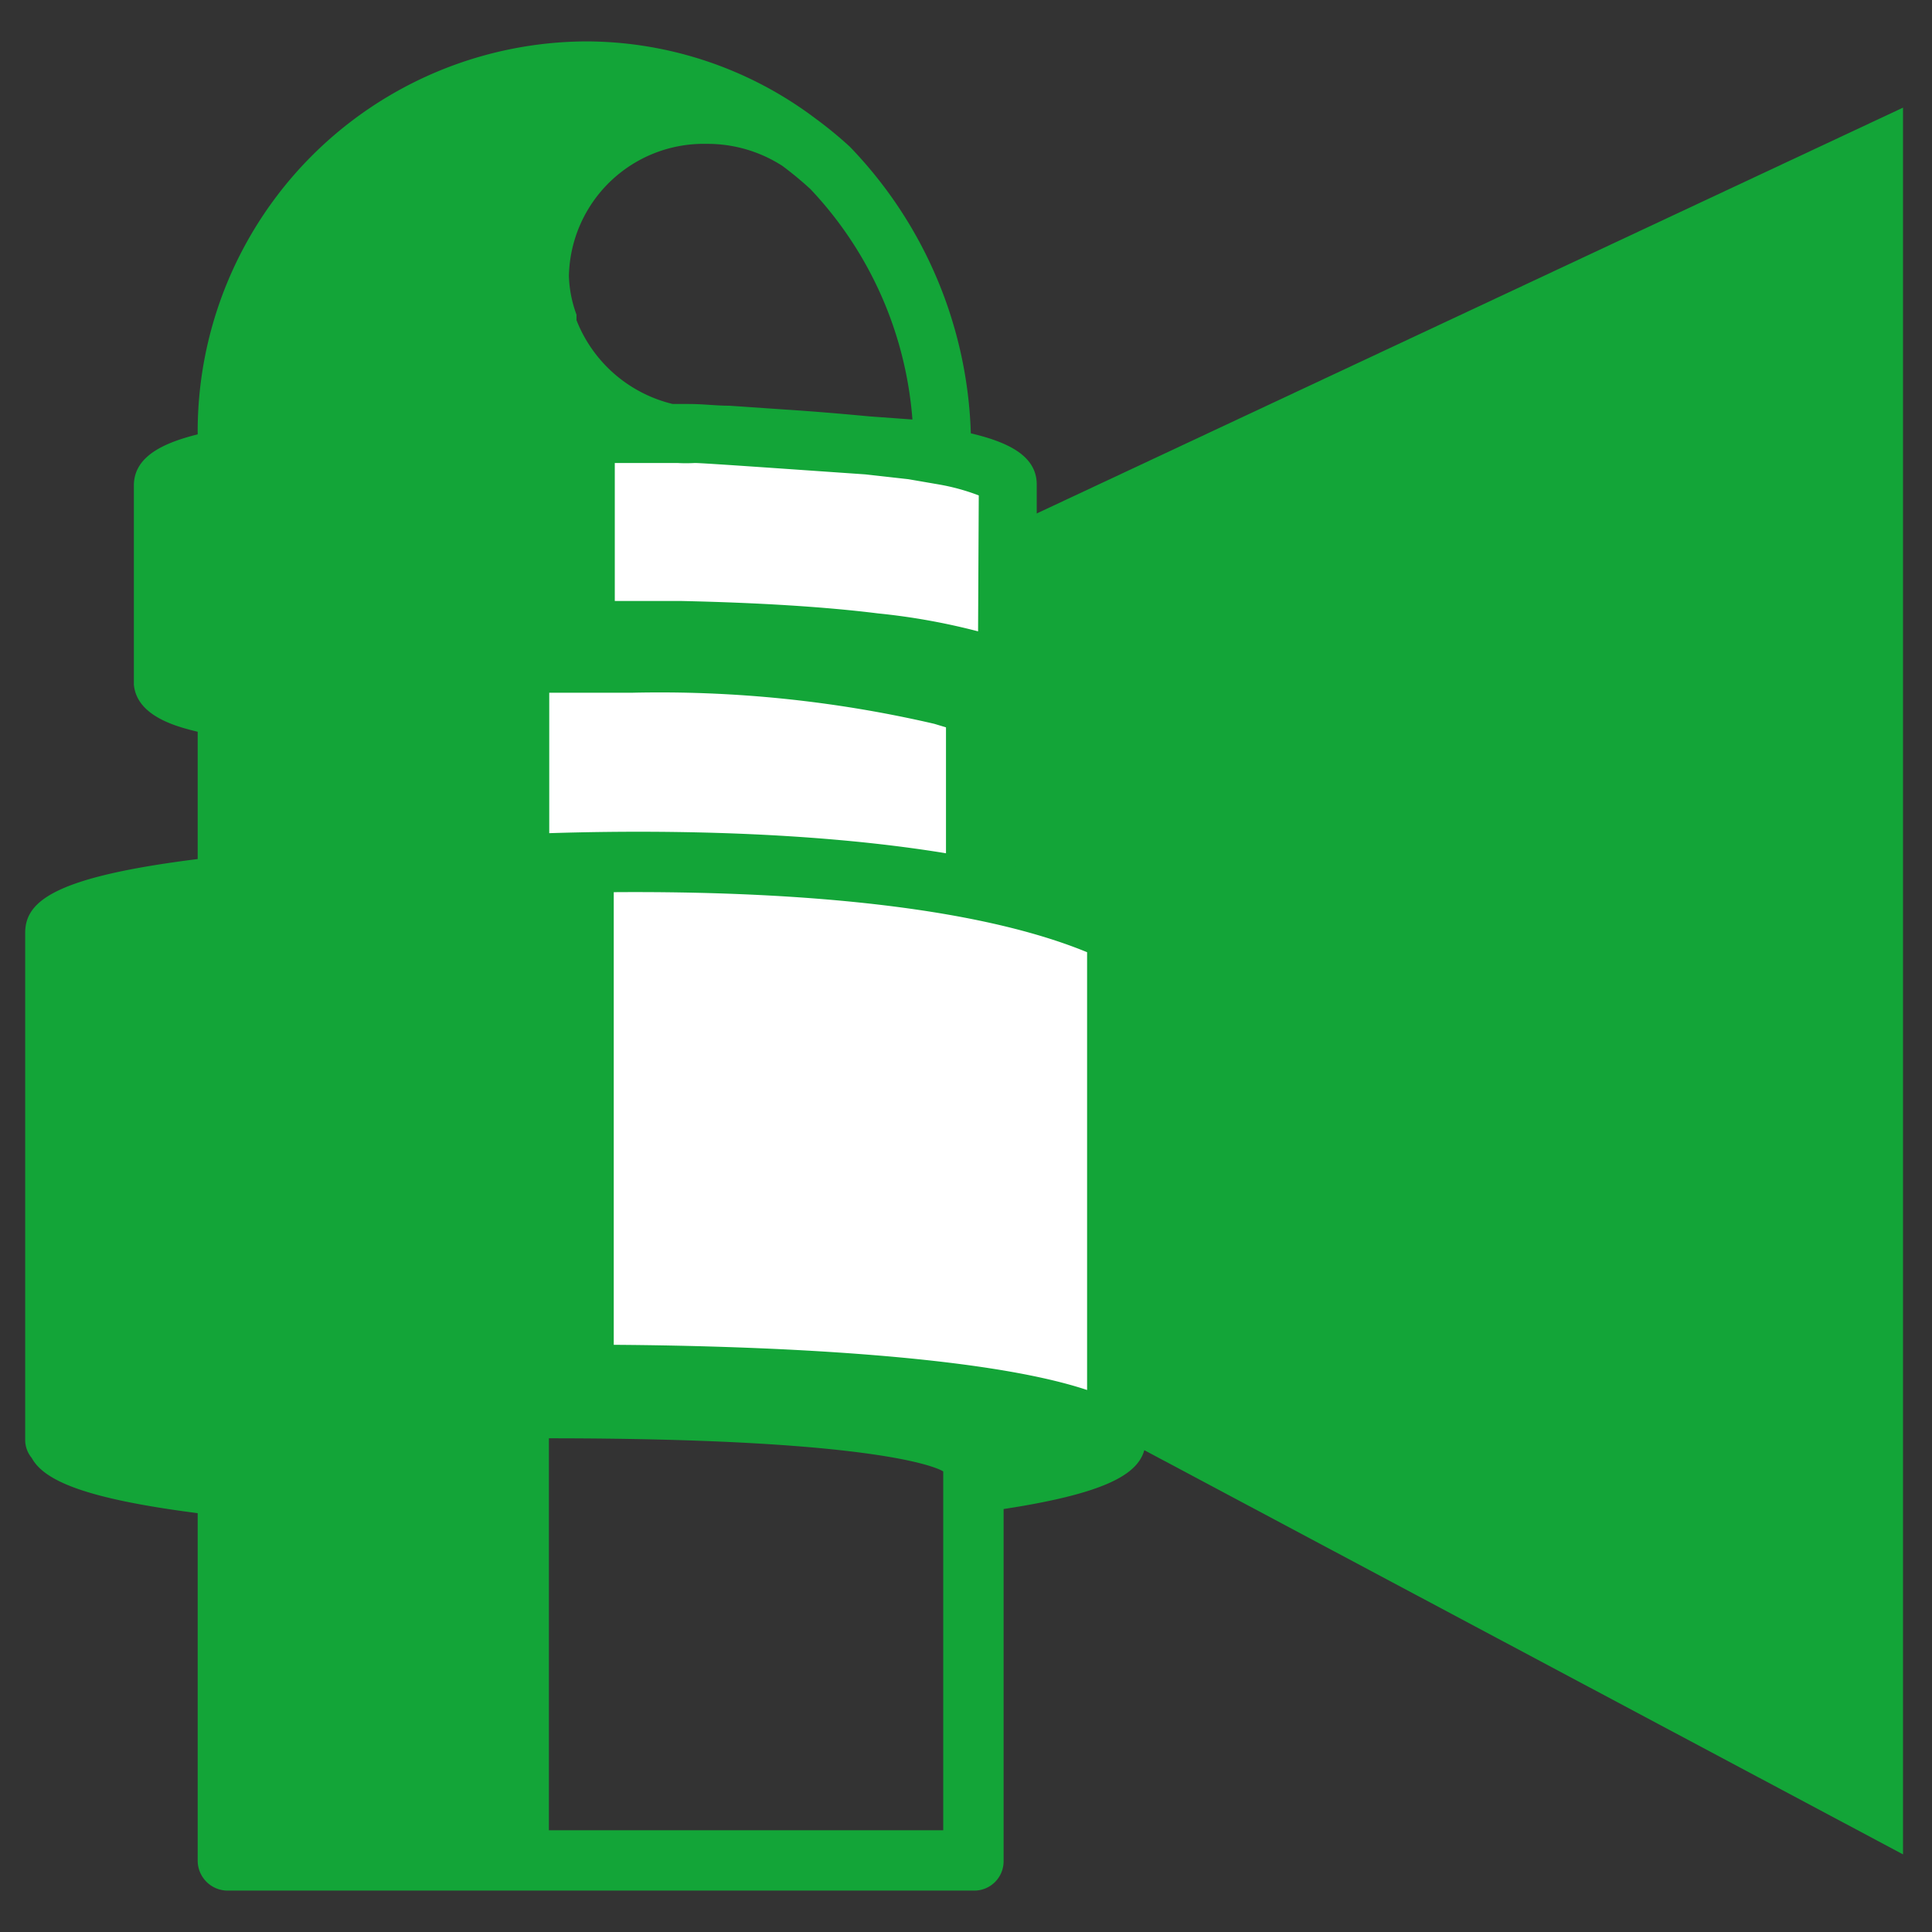 <svg id="Camada_1" data-name="Camada 1" xmlns="http://www.w3.org/2000/svg" viewBox="0 0 56 56"><rect x="0" y="0" width="56" height="56" fill="#333333" stroke="none"/><defs><style>.cls-1{fill:#fff;}.cls-2{fill:#9d9d9c;}.cls-3{fill:#13a538;}</style></defs><path class="cls-1" d="M17.1,18.27h0"/><path class="cls-1" d="M19.48,12.6q-1.11,0-2.28,0h-.12c.83,0,1.64,0,2.42,0h0"/><path class="cls-1" d="M19.48,12.6l.51,0-.51,0"/><path class="cls-2" d="M17,33.62v0"/><polygon class="cls-3" points="55.16 3.12 4.59 26.81 55.16 53.75 55.16 3.12"/><polyline class="cls-2" points="29.23 19.78 29.23 19.77 29.23 19.78 29.23 19.78"/><polygon class="cls-2" points="29.23 19.79 29.23 19.78 29.23 19.79 29.23 19.79"/><path class="cls-1" d="M27.4,20.57h0v-.38a35.34,35.34,0,0,0-9-1h-.55c-.92,0-1.88,0-2.76,0v5.9H18.3a74.69,74.69,0,0,1,9.12.5s0-3.46,0-5.07"/><path class="cls-1" d="M17,18.27s1.61,0,3.52.06c3.59.13,8.66.61,8.71,1.42V14.06h0c0-.3-.68-.57-1.85-.8h0c-.27-.06-.56-.11-.88-.16h0c-1.33-.2-3.22-.29-5.37-.45-.36,0-.73-.05-1.12-.05h-.48c-.79,0-1.6,0-2.43,0H17Z"/><path class="cls-1" d="M32.36,27V41.73c0-1-6.89-1.89-15.39-1.89H13.53V25.16S26.33,24.2,32.36,27Z"/><path class="cls-3" d="M33.21,27a.85.85,0,0,0-.49-.77c-4.59-2.16-12.73-2.21-16.8-2.08V20.08h2.37a35.21,35.21,0,0,1,8.79.9l.73.22a.9.9,0,0,0,.46,0,2.3,2.3,0,0,0,1.65-1.14.7.7,0,0,0,.13-.32v-5.7c0-.86-.9-1.24-1.91-1.48a12.51,12.51,0,0,0-3.51-8.31,11.79,11.79,0,0,0-1-.82h0l0,0h0A11.07,11.07,0,0,0,17,1.2,11.31,11.31,0,0,0,5.73,12.59h0c-1,.25-1.84.64-1.85,1.47v5.78c.08.93,1.27,1.23,1.85,1.37h0V24.9c-4.15.52-5,1.22-5,2.14V41.73a.82.82,0,0,0,.19.53c.36.66,1.55,1.18,4.81,1.6V53.94a.87.87,0,0,0,.86.86H28.24a.85.85,0,0,0,.85-.85V43.74c3.33-.51,4.1-1.15,4.12-2V27Zm-1.7.56V40.29c-3-1-9.18-1.28-13.72-1.31V33.62c0-3.06,0-6.34,0-7.76C21.81,25.83,27.79,26.07,31.51,27.6Zm-3.16-9.26a19,19,0,0,0-2.9-.52c-1.52-.19-3.44-.31-5.7-.36l-1.93,0,0-4,1.63,0h.18a4.58,4.58,0,0,0,.51,0c.24,0,2.62.17,4.94.33l1.25.14.87.15a6.19,6.19,0,0,1,1.17.32Zm-1.9-6.14-1.24-.09c-.74-.07-1.55-.14-2.47-.2l-1.6-.11c-.39,0-.75-.05-1.18-.05h-.41l-.05,0a4,4,0,0,1-2.79-2.43s0-.11,0-.16A3.52,3.52,0,0,1,16.49,8a3.91,3.91,0,0,1,4-3.83,4,4,0,0,1,2.19.64,10.28,10.28,0,0,1,.81.67A10.93,10.93,0,0,1,26.45,12.2Zm.89,30.45,0,10.44H15.91V41.69C26,41.69,27.34,42.65,27.34,42.65Z"/></svg>